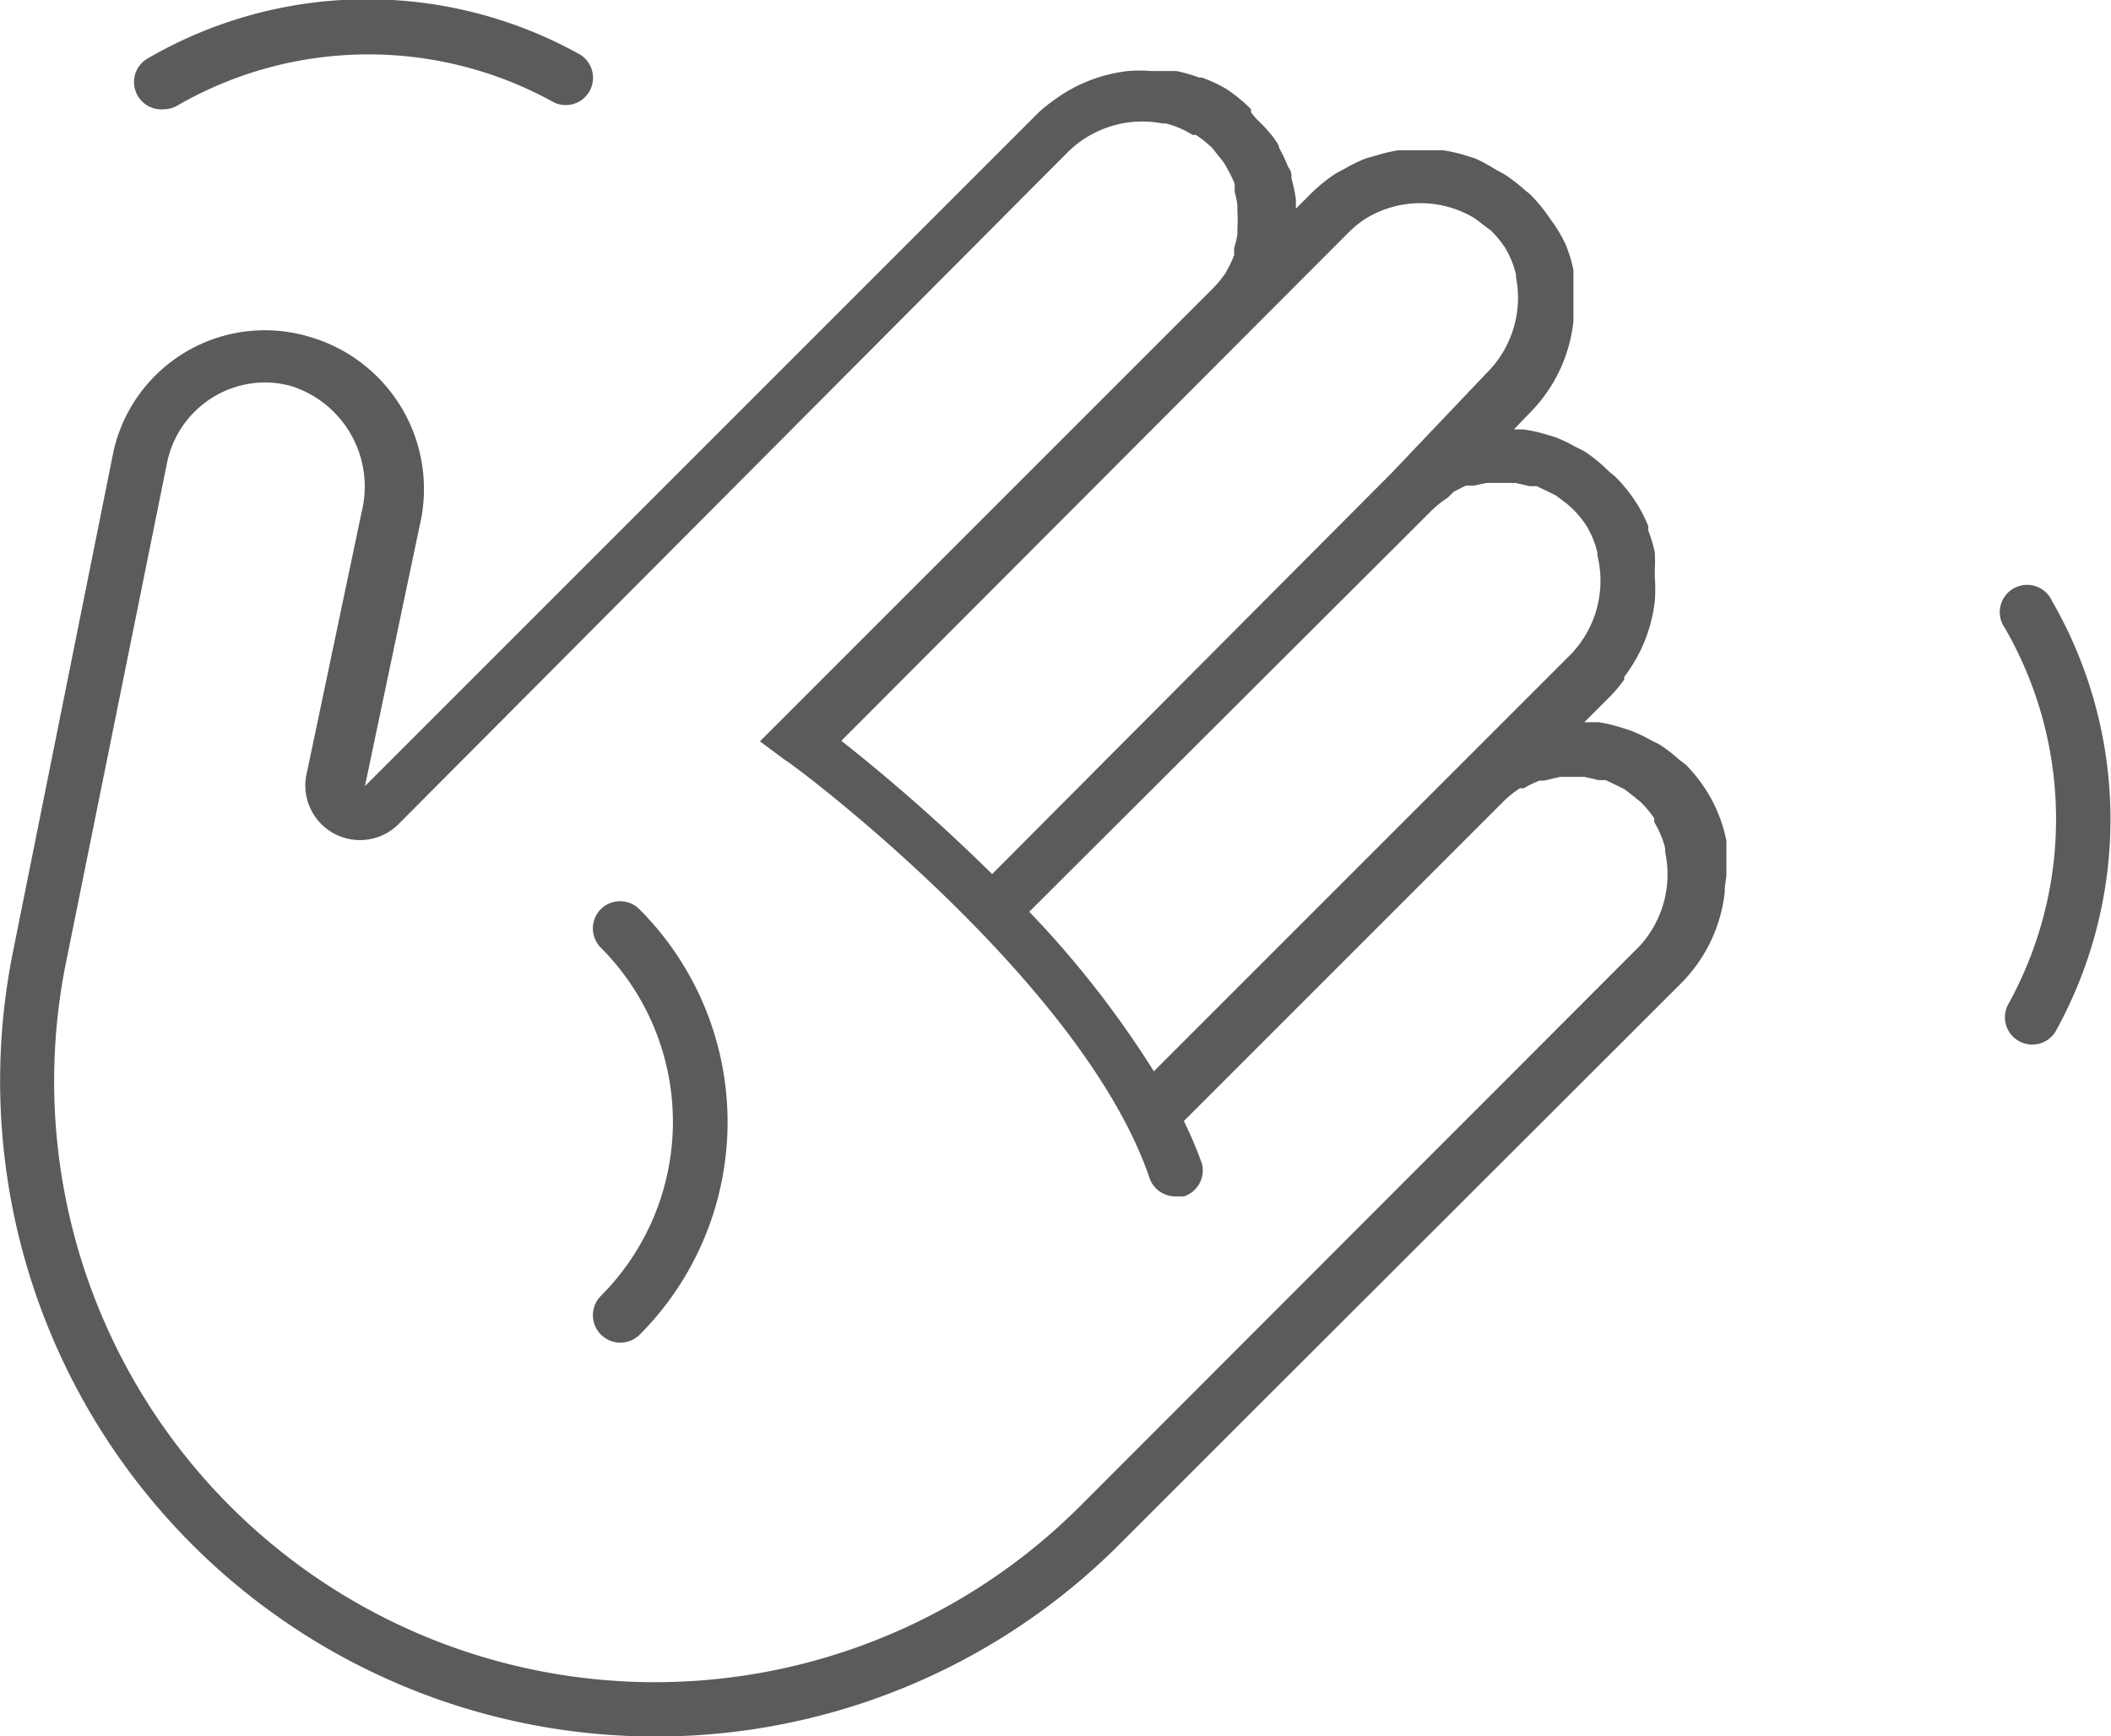 <svg xmlns="http://www.w3.org/2000/svg" viewBox="0 0 38.64 31.78"><defs><style>.cls-1{fill:#5a5b5b;}</style></defs><title>Asset 72</title><g id="Layer_2" data-name="Layer 2"><g id="Layer_1-2" data-name="Layer 1"><path class="cls-1" d="M31.6,16s0-.08,0-.12,0-.16,0-.24,0-.17,0-.25a2.7,2.7,0,0,0-.38-.94h0l0,0a2.84,2.84,0,0,0-.36-.45h0l-.12-.09a2.84,2.84,0,0,0-.36-.28l-.16-.08a2.8,2.8,0,0,0-.38-.18l-.19-.06a2.83,2.83,0,0,0-.39-.09l-.1,0H29l.44-.44h0l.05-.05a2.78,2.78,0,0,0,.24-.29l0-.05A2.8,2.8,0,0,0,30.29,11v0a2.86,2.86,0,0,0,0-.43c0-.06,0-.11,0-.16a2.78,2.78,0,0,0,0-.3,2.72,2.72,0,0,0-.12-.4l0-.08a2.68,2.68,0,0,0-.24-.46h0a2.83,2.83,0,0,0-.37-.45h0l-.11-.09A2.84,2.84,0,0,0,29,8.26l-.16-.08A2.8,2.8,0,0,0,28.46,8l-.2-.06a2.83,2.83,0,0,0-.38-.08l-.1,0h-.07L28,7.56a2.8,2.8,0,0,0,.8-1.68V5.83c0-.09,0-.18,0-.28s0-.08,0-.13,0-.14,0-.21,0-.18,0-.27a2.7,2.7,0,0,0-.14-.46v0A2.68,2.68,0,0,0,28.37,4V4A2.84,2.84,0,0,0,28,3.55l0,0-.1-.08a2.84,2.84,0,0,0-.38-.29l-.15-.08A2.81,2.81,0,0,0,27,2.9l-.19-.06a2.83,2.83,0,0,0-.4-.09l-.09,0h-.51l-.21,0a2.84,2.84,0,0,0-.39.09L25,2.9a2.81,2.81,0,0,0-.39.19l-.15.08a2.82,2.82,0,0,0-.47.38l-.27.27V3.75s0-.07,0-.1a2.81,2.81,0,0,0-.08-.38c0-.07,0-.14-.06-.21a2.79,2.79,0,0,0-.17-.36c0-.06-.06-.12-.09-.17A2.85,2.85,0,0,0,23,2.18l-.1-.12V2a2.83,2.83,0,0,0-.45-.37h0A2.67,2.67,0,0,0,22,1.42l-.05,0a2.72,2.72,0,0,0-.42-.12l-.28,0-.18,0a2.84,2.84,0,0,0-.42,0h0a2.81,2.81,0,0,0-1.34.52l0,0a2.79,2.79,0,0,0-.3.24l-.33.33-12,12,1-4.76a2.9,2.9,0,0,0-2-3.46A2.84,2.84,0,0,0,2.08,8.25L.24,17.41A12,12,0,0,0,20.49,28.27l2.66-2.66h0L30.77,18a2.8,2.8,0,0,0,.8-1.67v-.07C31.58,16.16,31.6,16.07,31.6,16ZM24.69,4.25A1.85,1.85,0,0,1,25,4a1.92,1.92,0,0,1,2,0l.13.1.16.12a1.93,1.93,0,0,1,.25.3l0,0a1.71,1.71,0,0,1,.21.51l0,.05a1.94,1.94,0,0,1-.54,1.75L25.48,8.65,18.16,16a33.58,33.58,0,0,0-2.76-2.44Zm1.51,5.1a1.83,1.83,0,0,1,.3-.24L26.61,9l.22-.11.15,0,.23-.05h.53L28,8.9l.13,0,.21.1.14.07.2.15.1.09a1.94,1.94,0,0,1,.25.3l0,0a1.71,1.71,0,0,1,.21.51l0,.05A1.94,1.94,0,0,1,28.73,12l-1.58,1.58-.4.4-5.63,5.63a18.09,18.09,0,0,0-2.28-2.92ZM19.78,27.56a11,11,0,0,1-18.56-10L3.06,8.46A1.84,1.84,0,0,1,4.85,7a1.87,1.87,0,0,1,.49.07A1.93,1.93,0,0,1,6.62,9.37l-1,4.76a1,1,0,0,0,1.7.93L19.53,2.8a1.94,1.94,0,0,1,1.75-.54l.06,0a1.72,1.72,0,0,1,.49.21l.06,0a1.94,1.94,0,0,1,.3.24l.11.14a1.74,1.74,0,0,1,.13.17s.05.1.08.15a1.82,1.82,0,0,1,.09.2s0,.09,0,.14a1.83,1.83,0,0,1,.05.25s0,.08,0,.13a1.92,1.92,0,0,1,0,.27s0,.09,0,.13a1.83,1.83,0,0,1-.06.25s0,.08,0,.13a1.83,1.83,0,0,1-.11.24L22.43,5a1.82,1.82,0,0,1-.22.27l0,0-7.89,7.89-.41.41.47.35c.05,0,5.42,4,6.66,7.64a.5.5,0,0,0,.47.34l.16,0A.5.5,0,0,0,22,21.3a7.7,7.7,0,0,0-.33-.78l5.84-5.84a1.81,1.81,0,0,1,.31-.25l.07,0a1.82,1.82,0,0,1,.29-.14l.08,0,.3-.07H29l.26.06.13,0,.21.1.14.07.18.14.12.1a1.94,1.94,0,0,1,.24.29l0,.07a1.72,1.72,0,0,1,.2.48l0,.07A1.94,1.94,0,0,1,30,17.33Z"/><path class="cls-1" d="M3,2a.5.5,0,0,0,.25-.07,7,7,0,0,1,6.9-.05A.5.5,0,0,0,10.62,1a8,8,0,0,0-7.9.06A.5.5,0,0,0,3,2Z"/><path class="cls-1" d="M11,16.64a.5.5,0,0,0,0,.71,4.51,4.51,0,0,1,0,6.37.5.5,0,1,0,.71.71,5.51,5.51,0,0,0,0-7.78A.5.5,0,0,0,11,16.64Z"/><path class="cls-1" d="M37.56,11a.5.5,0,1,0-.86.5,7,7,0,0,1,.05,6.9.5.5,0,0,0,.87.49A8,8,0,0,0,37.56,11Z"/></g></g></svg>